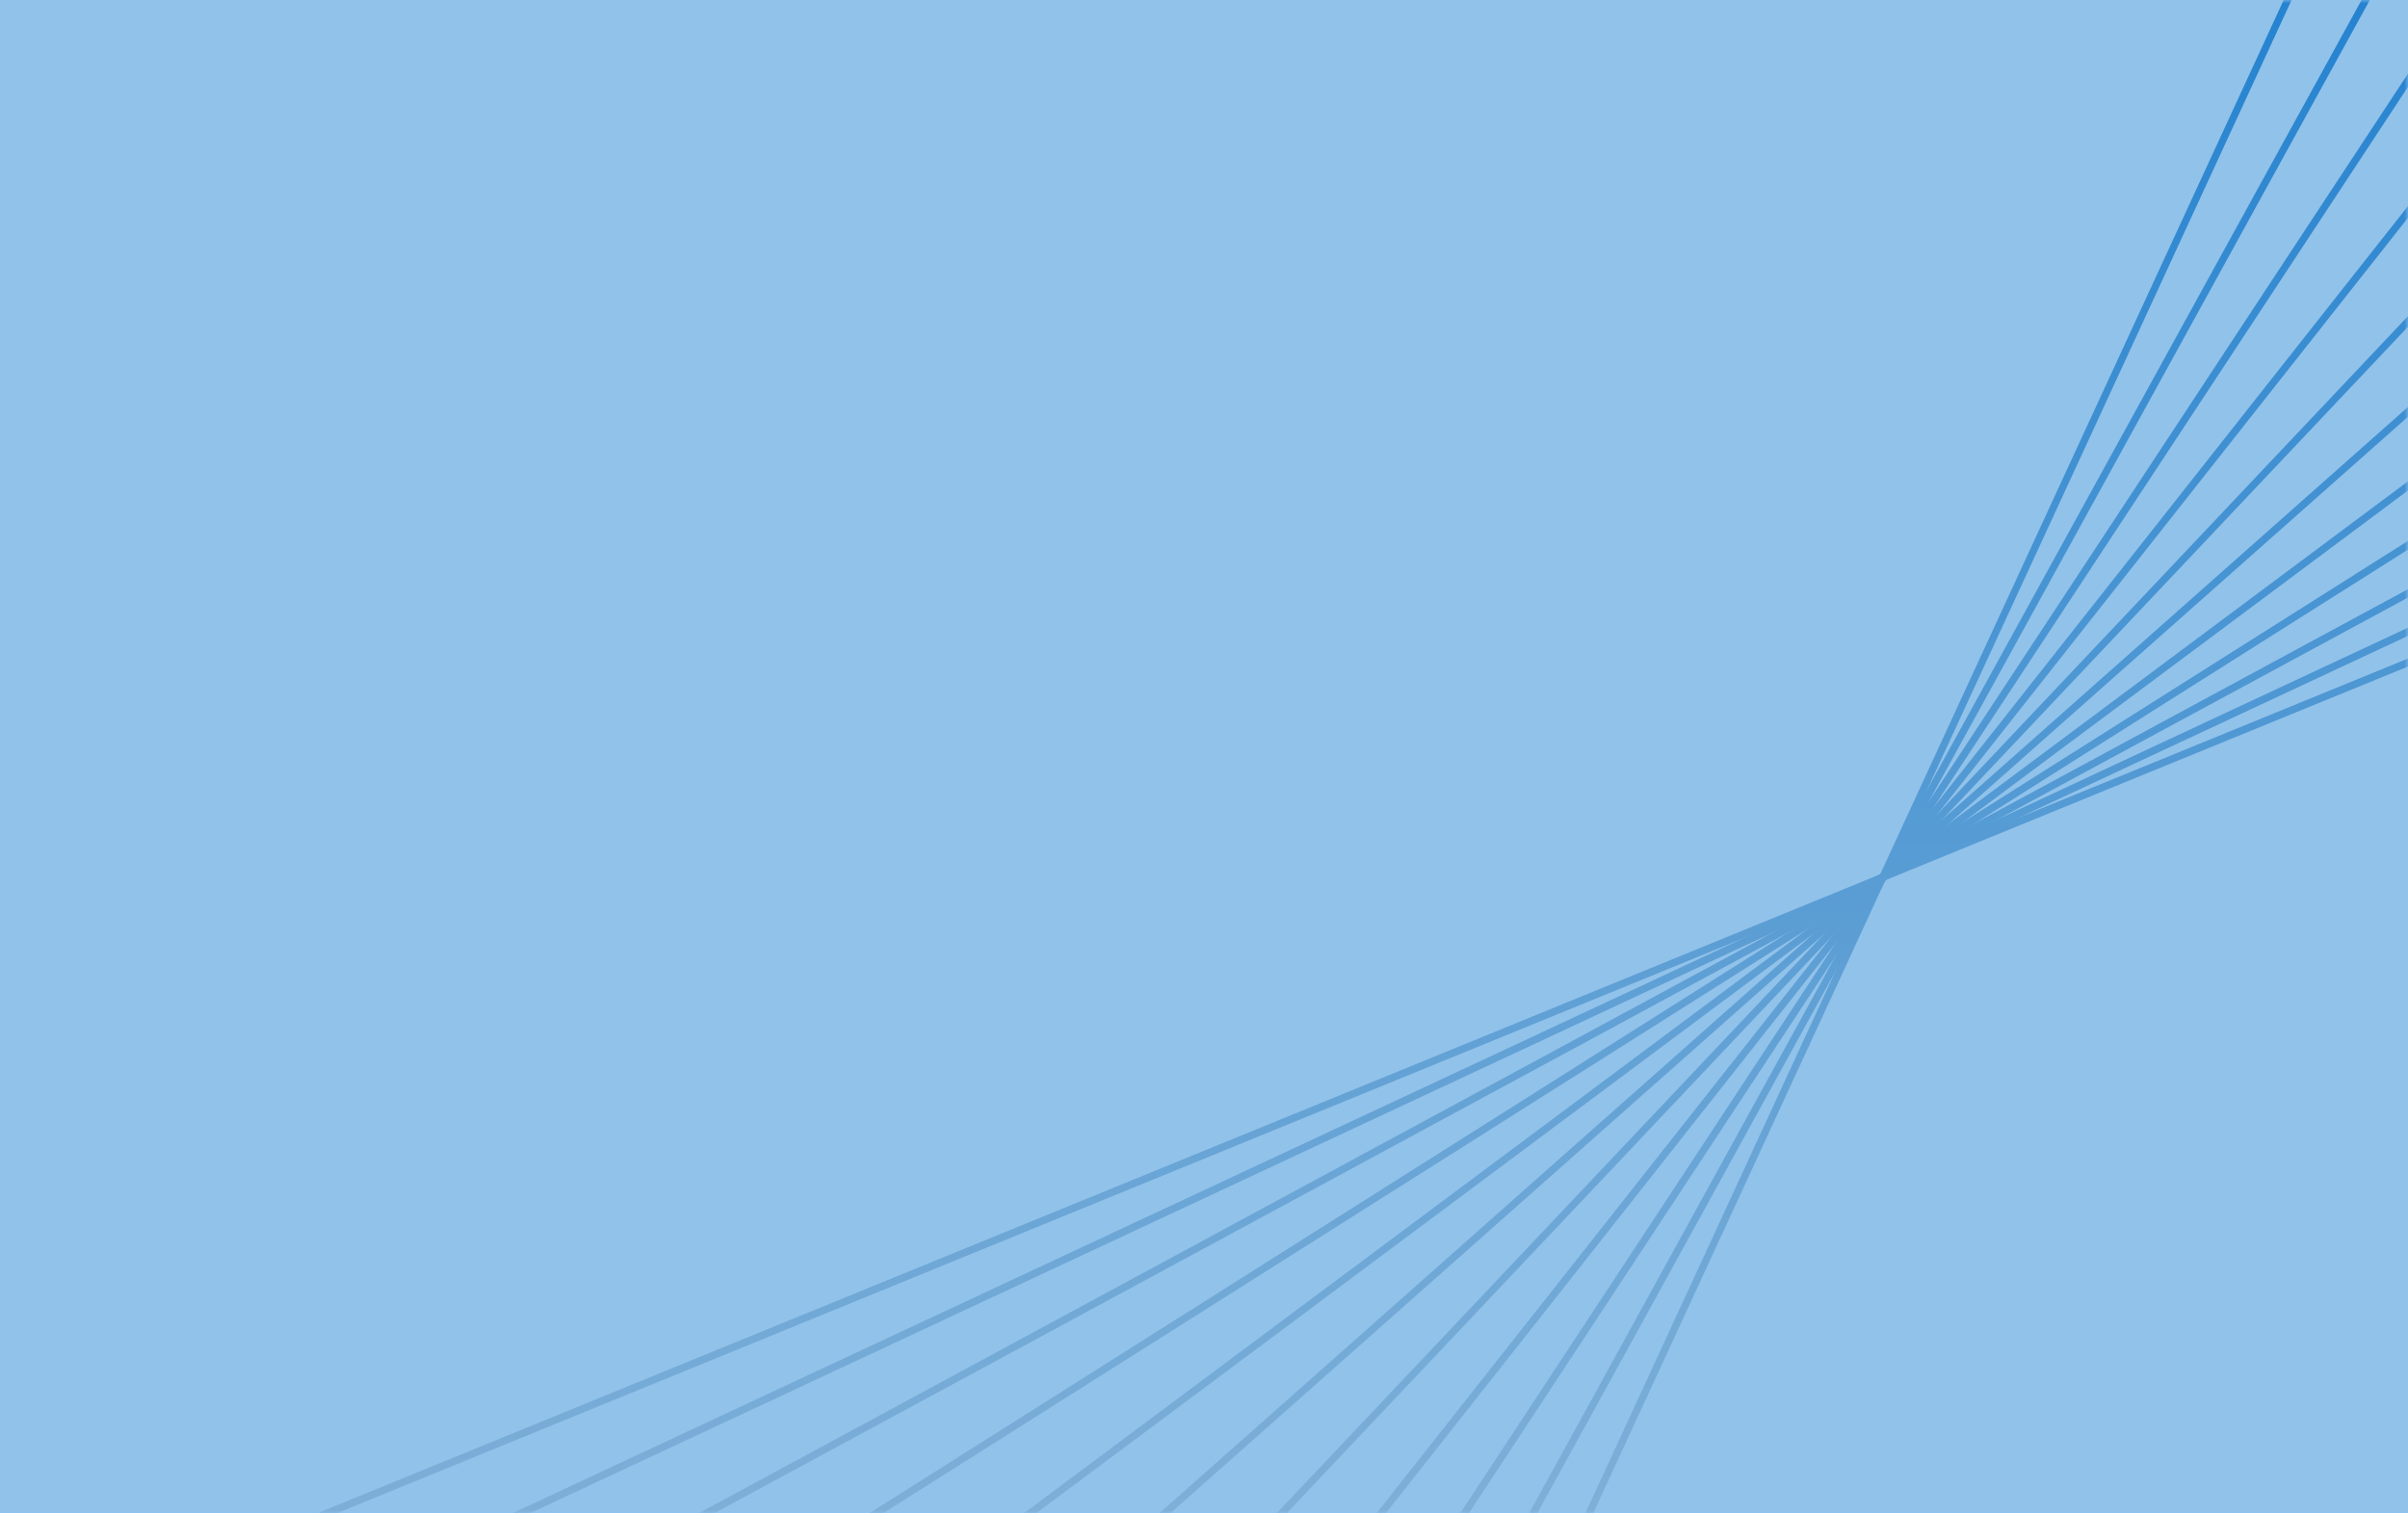 <svg width="350" height="220" viewBox="0 0 350 220" fill="none" xmlns="http://www.w3.org/2000/svg">
<rect width="350" height="220" fill="#91C2EA"/>
<mask id="mask0" style="mask-type:alpha" maskUnits="userSpaceOnUse" x="0" y="0" width="350" height="220">
<rect width="350" height="220" fill="#ED1C24"/>
</mask>
<g mask="url(#mask0)">
<path fill-rule="evenodd" clip-rule="evenodd" d="M539.116 19.567L8.692 236.444L8.312 235.436L538.737 18.559L539.116 19.567Z" fill="url(#paint0_linear)"/>
<path fill-rule="evenodd" clip-rule="evenodd" d="M511.285 17.07L36.486 238.922L36.06 237.934L510.86 16.081L511.285 17.07Z" fill="url(#paint1_linear)"/>
<path fill-rule="evenodd" clip-rule="evenodd" d="M486.779 12.911L61.127 243.053L60.649 242.091L486.3 11.949L486.779 12.911Z" fill="url(#paint2_linear)"/>
<path fill-rule="evenodd" clip-rule="evenodd" d="M465.18 7.096L82.704 248.834L82.165 247.908L464.641 6.169L465.18 7.096Z" fill="url(#paint3_linear)"/>
<path fill-rule="evenodd" clip-rule="evenodd" d="M446.236 -0.463L101.715 256.437L101.11 255.556L445.631 -1.344L446.236 -0.463Z" fill="url(#paint4_linear)"/>
<path fill-rule="evenodd" clip-rule="evenodd" d="M429.69 -10.031L118.327 265.859L117.654 265.034L429.017 -10.856L429.69 -10.031Z" fill="url(#paint5_linear)"/>
<path fill-rule="evenodd" clip-rule="evenodd" d="M415.292 -21.603L132.793 277.367L132.053 276.607L414.552 -22.363L415.292 -21.603Z" fill="url(#paint6_linear)"/>
<path fill-rule="evenodd" clip-rule="evenodd" d="M402.87 -35.356L145.28 291.137L144.477 290.449L402.067 -36.044L402.87 -35.356Z" fill="url(#paint7_linear)"/>
<path fill-rule="evenodd" clip-rule="evenodd" d="M392.249 -51.555L156.036 307.259L155.179 306.646L391.392 -52.168L392.249 -51.555Z" fill="url(#paint8_linear)"/>
<path fill-rule="evenodd" clip-rule="evenodd" d="M383.262 -70.552L165.069 326.093L164.167 325.554L382.36 -71.091L383.262 -70.552Z" fill="url(#paint9_linear)"/>
<path fill-rule="evenodd" clip-rule="evenodd" d="M375.735 -92.434L172.545 347.907L171.608 347.438L374.799 -92.904L375.735 -92.434Z" fill="url(#paint10_linear)"/>
</g>
<defs>
<linearGradient id="paint0_linear" x1="270.928" y1="-91.247" x2="276.891" y2="346.244" gradientUnits="userSpaceOnUse">
<stop stop-color="#0070CC"/>
<stop offset="1" stop-color="#B1C9DC"/>
</linearGradient>
<linearGradient id="paint1_linear" x1="270.928" y1="-91.247" x2="276.891" y2="346.244" gradientUnits="userSpaceOnUse">
<stop stop-color="#0070CC"/>
<stop offset="1" stop-color="#B1C9DC"/>
</linearGradient>
<linearGradient id="paint2_linear" x1="270.928" y1="-91.247" x2="276.891" y2="346.244" gradientUnits="userSpaceOnUse">
<stop stop-color="#0070CC"/>
<stop offset="1" stop-color="#B1C9DC"/>
</linearGradient>
<linearGradient id="paint3_linear" x1="270.928" y1="-91.247" x2="276.891" y2="346.244" gradientUnits="userSpaceOnUse">
<stop stop-color="#0070CC"/>
<stop offset="1" stop-color="#B1C9DC"/>
</linearGradient>
<linearGradient id="paint4_linear" x1="270.928" y1="-91.247" x2="276.891" y2="346.244" gradientUnits="userSpaceOnUse">
<stop stop-color="#0070CC"/>
<stop offset="1" stop-color="#B1C9DC"/>
</linearGradient>
<linearGradient id="paint5_linear" x1="270.928" y1="-91.247" x2="276.891" y2="346.244" gradientUnits="userSpaceOnUse">
<stop stop-color="#0070CC"/>
<stop offset="1" stop-color="#B1C9DC"/>
</linearGradient>
<linearGradient id="paint6_linear" x1="270.928" y1="-91.247" x2="276.891" y2="346.244" gradientUnits="userSpaceOnUse">
<stop stop-color="#0070CC"/>
<stop offset="1" stop-color="#B1C9DC"/>
</linearGradient>
<linearGradient id="paint7_linear" x1="270.928" y1="-91.247" x2="276.891" y2="346.244" gradientUnits="userSpaceOnUse">
<stop stop-color="#0070CC"/>
<stop offset="1" stop-color="#B1C9DC"/>
</linearGradient>
<linearGradient id="paint8_linear" x1="270.928" y1="-91.247" x2="276.891" y2="346.244" gradientUnits="userSpaceOnUse">
<stop stop-color="#0070CC"/>
<stop offset="1" stop-color="#B1C9DC"/>
</linearGradient>
<linearGradient id="paint9_linear" x1="270.928" y1="-91.247" x2="276.891" y2="346.244" gradientUnits="userSpaceOnUse">
<stop stop-color="#0070CC"/>
<stop offset="1" stop-color="#B1C9DC"/>
</linearGradient>
<linearGradient id="paint10_linear" x1="270.928" y1="-91.247" x2="276.891" y2="346.244" gradientUnits="userSpaceOnUse">
<stop stop-color="#0070CC"/>
<stop offset="1" stop-color="#B1C9DC"/>
</linearGradient>
</defs>
</svg>
